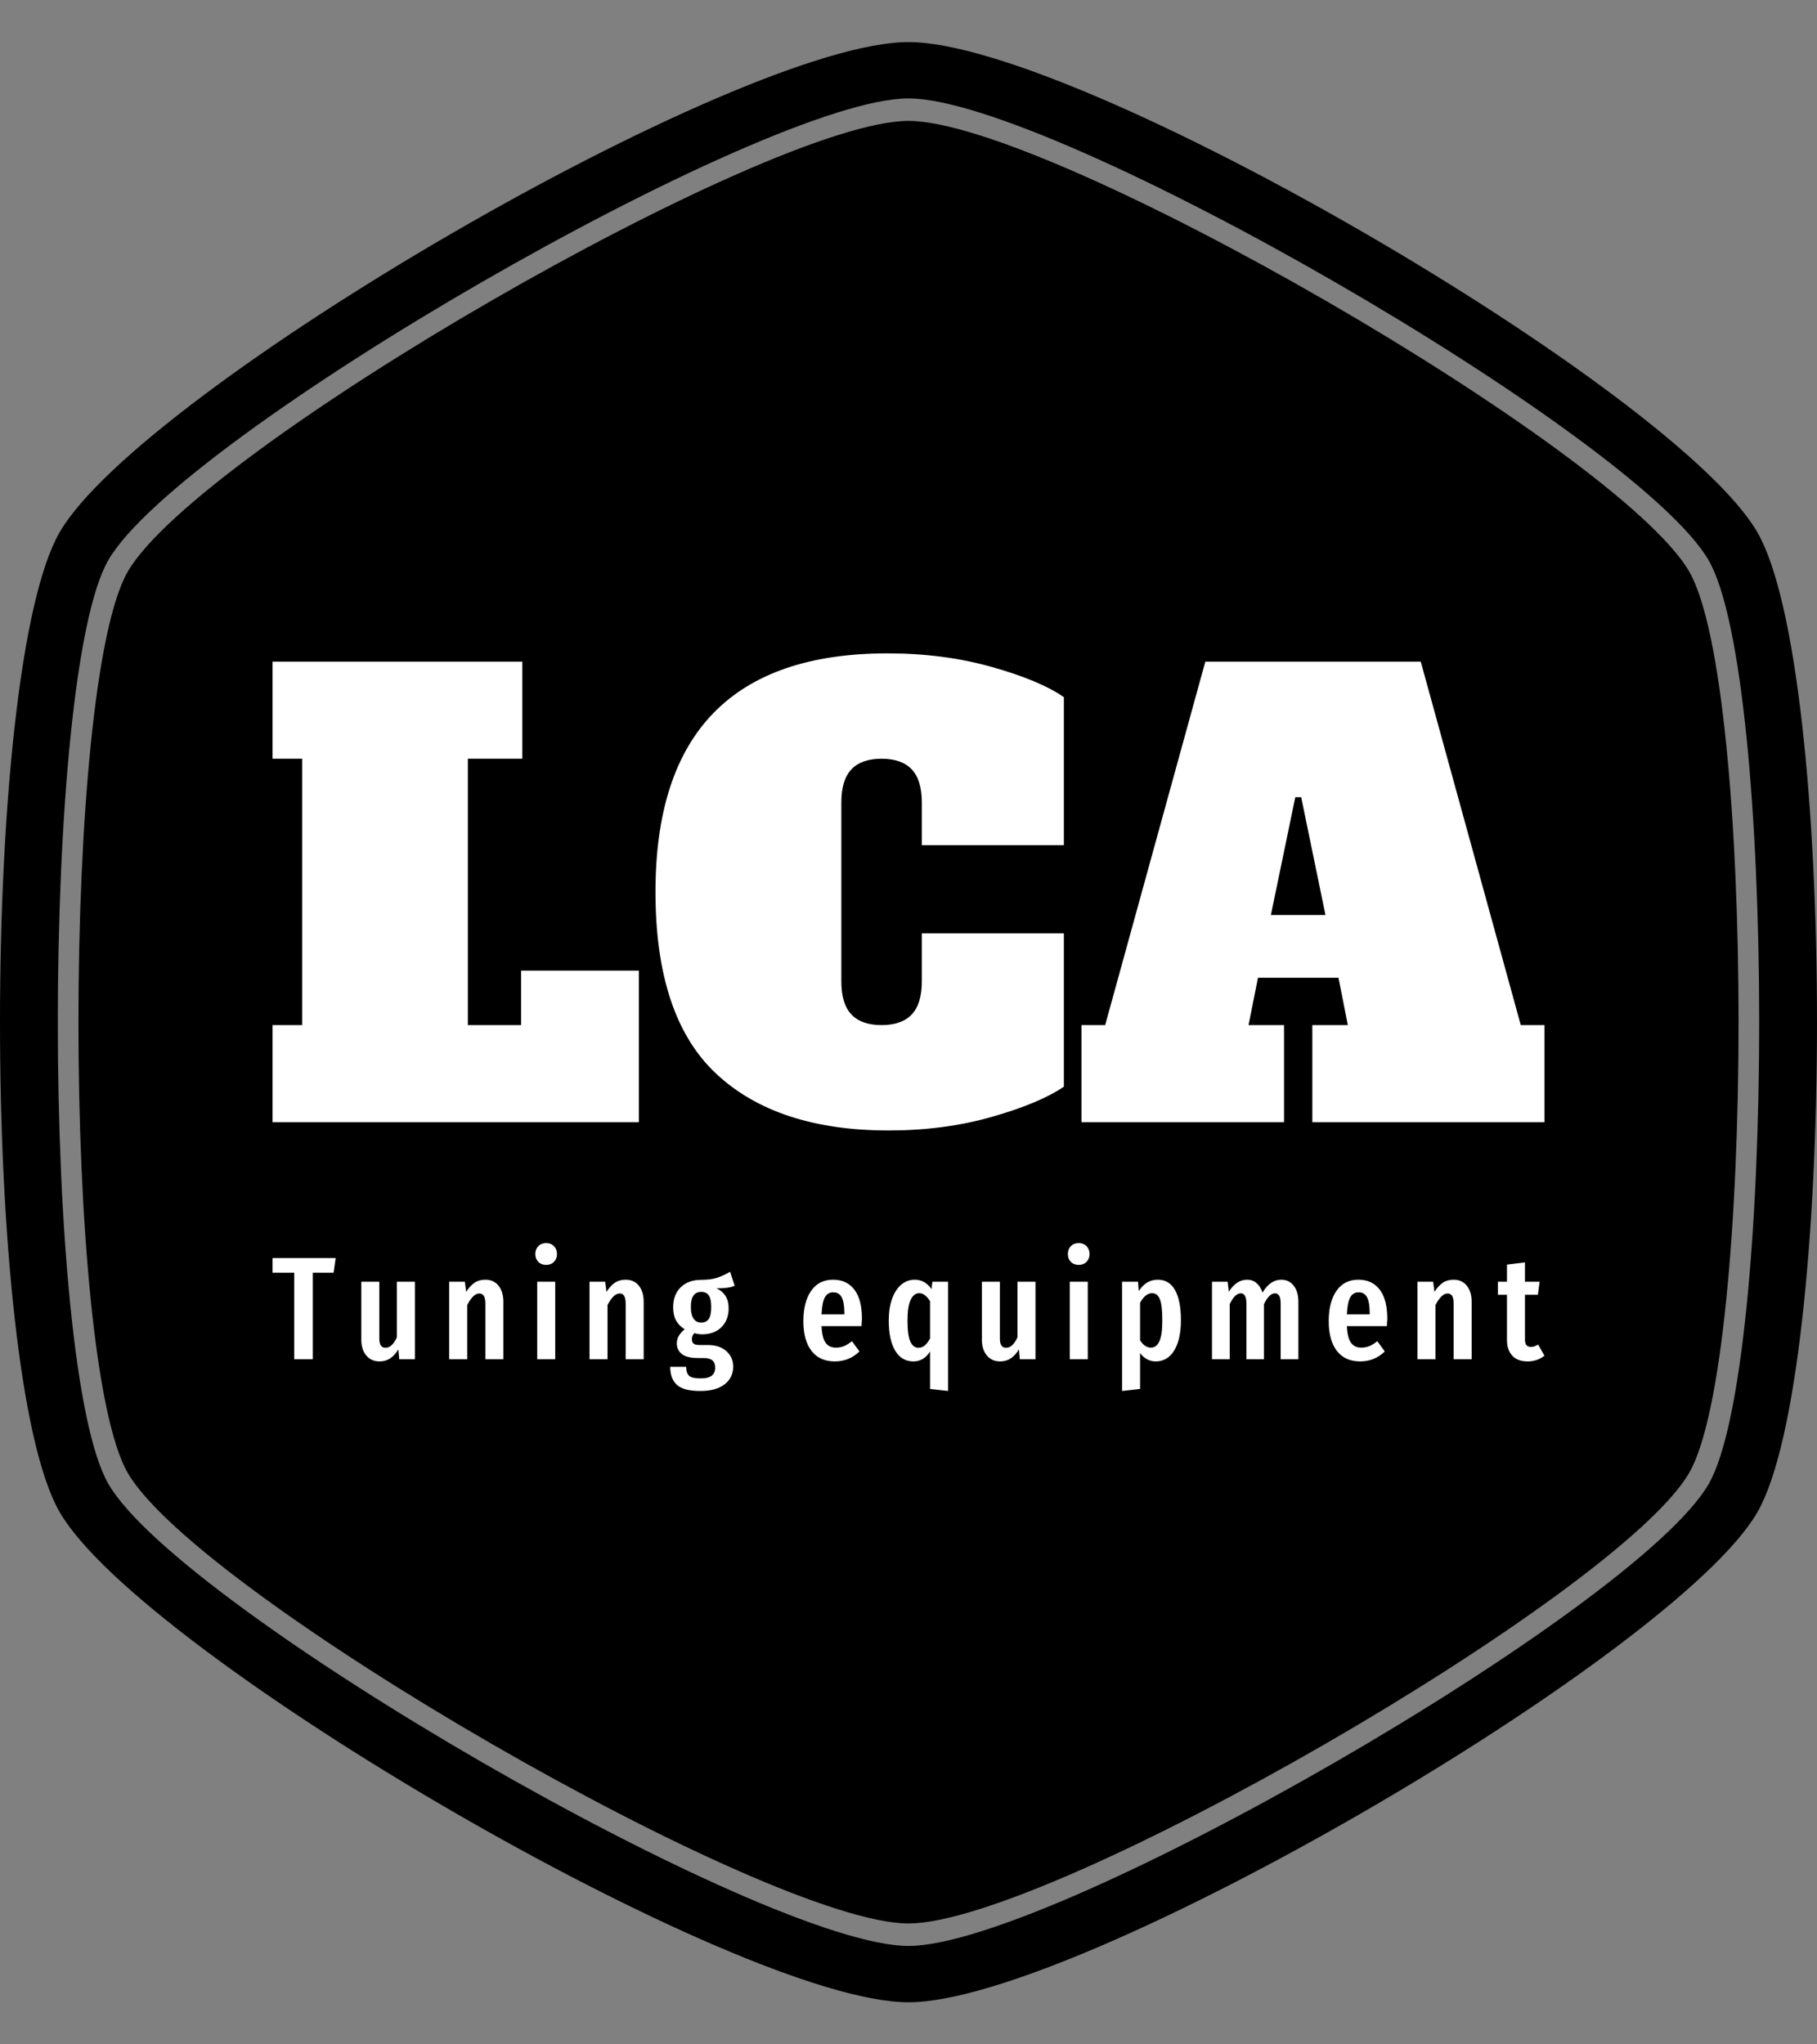<svg xmlns="http://www.w3.org/2000/svg" version="1.1" xmlns:xlink="http://www.w3.org/1999/xlink" xmlns:svgjs="http://svgjs.dev/svgjs" width="2000" height="2250" viewBox="0 0 2000 2250"><rect x="0" y="0" width="2000" height="2250" fill="#808080" stroke="none"/><g transform="matrix(1,0,0,1,0,0)"><svg viewBox="0 0 320 360" data-background-color="#000000" preserveAspectRatio="xMidYMid meet" height="2250" width="2000" xmlns="http://www.w3.org/2000/svg" xmlns:xlink="http://www.w3.org/1999/xlink"><g id="tight-bounds" transform="matrix(1,0,0,1,0,0)"><svg viewBox="0 0 320 360" height="360" width="320"><g><svg></svg></g><g><svg viewBox="0 0 320 360" height="360" width="320"><g><path d="M297.491 100.645c-12.426-21.51-112.674-79.355-137.491-79.355-24.817 0-125.028 57.845-137.491 79.355-11.591 20.02-11.591 138.726 0 158.746 12.463 21.474 112.674 79.319 137.491 79.319 24.817 0 125.064-57.845 137.491-79.355 11.591-20.02 11.591-138.69 0-158.71zM309.481 93.705c-14.461-24.998-119.469-86.295-149.481-86.295-30.012 0-135.02 61.297-149.481 86.295-14.025 24.199-14.025 148.391 0 172.59 14.461 24.998 119.469 86.295 149.481 86.295 30.012 0 135.02-61.297 149.481-86.259 14.025-24.235 14.025-148.427 0-172.626zM300.906 261.353c-12.753 22.055-115.472 81.317-140.906 81.318-25.434 0-128.153-59.298-140.906-81.354-11.881-20.529-11.881-142.178 0-162.707 12.753-22.019 115.472-81.281 140.906-81.281 25.434 0 128.153 59.298 140.906 81.318 11.881 20.529 11.881 142.178 0 162.706z" fill="#000000" fill-rule="nonzero" stroke="none" stroke-width="1" stroke-linecap="butt" stroke-linejoin="miter" stroke-miterlimit="10" stroke-dasharray="" stroke-dashoffset="0" font-family="none" font-weight="none" font-size="none" text-anchor="none" style="mix-blend-mode: normal" data-fill-palette-color="tertiary"></path></g><g transform="matrix(1,0,0,1,48,115.055)"><svg viewBox="0 0 224 129.891" height="129.891" width="224"><g><svg viewBox="0 0 224 129.891" height="129.891" width="224"><g><svg viewBox="0 0 224 129.891" height="129.891" width="224"><g id="textblocktransform"><svg viewBox="0 0 224 129.891" height="129.891" width="224" id="textblock"><g><svg viewBox="0 0 224 84.013" height="84.013" width="224"><g transform="matrix(1,0,0,1,0,0)"><svg width="224" viewBox="1 -39.6 107.45 40.3" height="84.013" data-palette-color="#cdc8c6"><path d="M31.95 0L1 0 1-8.2 3.5-8.2 3.5-30.7 1-30.7 1-38.9 22.1-38.9 22.1-30.7 17.5-30.7 17.5-8.2 22-8.2 22-12.8 31.95-12.8 31.95 0ZM53.05 0.7Q43.6 0.7 38.47-4.1 33.35-8.9 33.35-19.45L33.35-19.45Q33.35-39.6 52.95-39.6L52.95-39.6Q57.7-39.6 61.77-38.45 65.85-37.3 67.85-35.9L67.85-35.9 67.85-23.4 55.85-23.4 55.85-27Q55.85-28.9 55-29.8 54.15-30.7 52.45-30.7L52.45-30.7Q50.75-30.7 49.9-29.8 49.05-28.9 49.05-27L49.05-27 49.05-11.9Q49.05-10 49.9-9.1 50.75-8.2 52.45-8.2L52.45-8.2Q54.15-8.2 55-9.1 55.85-10 55.85-11.9L55.85-11.9 55.85-15.95 67.85-15.95 67.85-3Q65.8-1.6 61.77-0.45 57.75 0.7 53.05 0.7L53.05 0.7ZM98-38.9L106.45-8.2 108.45-8.2 108.45 0 88.84 0 88.84-8.2 91.84-8.2 91.05-12.2 84.25-12.2 83.45-8.2 86.45-8.2 86.45 0 69.34 0 69.34-8.2 71.34-8.2 79.8-38.9 98-38.9ZM87.4-27.45L85.34-17.5 89.95-17.5 87.9-27.45 87.4-27.45Z" opacity="1" transform="matrix(1,0,0,1,0,0)" fill="#ffffff" class="wordmark-text-0" data-fill-palette-color="quaternary" id="text-0"></path></svg></g></svg></g><g transform="matrix(1,0,0,1,0,103.846)"><svg viewBox="0 0 224 26.044" height="26.044" width="224"><g transform="matrix(1,0,0,1,0,0)"><svg width="224" viewBox="0.4 -39.65 434.34 50.5" height="26.044" data-palette-color="#cdc8c6"><path d="M0.4-34.55L21.95-34.55 21.25-29.55 14.15-29.55 14.15 0 7.8 0 7.8-29.55 0.4-29.55 0.4-34.55ZM49.01-26.45L49.01 0 43.66 0 43.36-3.35Q42.11-1.3 40.56-0.28 39.01 0.75 36.96 0.75L36.96 0.75Q34.06 0.75 32.38-1.3 30.71-3.35 30.71-6.65L30.71-6.65 30.71-26.45 36.86-26.45 36.86-7Q36.86-3.9 38.96-3.9L38.96-3.9Q40.16-3.9 41.11-4.83 42.06-5.75 42.86-7.45L42.86-7.45 42.86-26.45 49.01-26.45ZM73.07-27.15Q75.92-27.15 77.57-25.1 79.22-23.05 79.22-19.6L79.22-19.6 79.22 0 73.07 0 73.07-18.9Q73.07-20.8 72.54-21.63 72.02-22.45 71.02-22.45L71.02-22.45Q68.92-22.45 66.87-18.5L66.87-18.5 66.87 0 60.72 0 60.72-26.45 66.07-26.45 66.52-23Q67.87-25.1 69.39-26.13 70.92-27.15 73.07-27.15L73.07-27.15ZM90.78-26.45L96.93-26.45 96.93 0 90.78 0 90.78-26.45ZM93.83-39.65Q95.48-39.65 96.5-38.6 97.53-37.55 97.53-35.9L97.53-35.9Q97.53-34.3 96.5-33.25 95.48-32.2 93.83-32.2L93.83-32.2Q92.18-32.2 91.15-33.25 90.13-34.3 90.13-35.9L90.13-35.9Q90.13-37.55 91.15-38.6 92.18-39.65 93.83-39.65L93.83-39.65ZM120.99-27.15Q123.84-27.15 125.49-25.1 127.14-23.05 127.14-19.6L127.14-19.6 127.14 0 120.99 0 120.99-18.9Q120.99-20.8 120.46-21.63 119.94-22.45 118.94-22.45L118.94-22.45Q116.84-22.45 114.79-18.5L114.79-18.5 114.79 0 108.64 0 108.64-26.45 113.99-26.45 114.44-23Q115.79-25.1 117.31-26.13 118.84-27.15 120.99-27.15L120.99-27.15ZM156.65-29.85L158.2-25.1Q157.15-24.6 155.67-24.4 154.2-24.2 152-24.2L152-24.2Q154.1-23.2 155.12-21.53 156.15-19.85 156.15-17.4L156.15-17.4Q156.15-13.4 153.7-10.95 151.25-8.5 147.05-8.5L147.05-8.5Q145.8-8.5 144.5-8.9L144.5-8.9Q143.6-8.15 143.6-6.85L143.6-6.85Q143.6-5.85 144.15-5.35 144.7-4.85 146.2-4.85L146.2-4.85 149-4.85Q153-4.85 155.35-2.78 157.7-0.7 157.7 2.5L157.7 2.5Q157.7 6.3 154.77 8.58 151.85 10.85 146.45 10.85L146.45 10.85Q140.75 10.85 138.47 8.75 136.2 6.65 136.2 2.6L136.2 2.6 141.65 2.6Q141.65 4.75 142.65 5.65 143.65 6.55 146.5 6.55L146.5 6.55Q149.25 6.55 150.4 5.6 151.55 4.65 151.55 2.9L151.55 2.9Q151.55 1.2 150.6 0.4 149.65-0.4 147.65-0.4L147.65-0.4 145.75-0.4Q141.95-0.4 140.2-1.75 138.45-3.1 138.45-5.45L138.45-5.45Q138.45-6.8 139.17-8.03 139.9-9.25 141.15-10.2L141.15-10.2Q139.1-11.5 138.15-13.3 137.2-15.1 137.2-17.7L137.2-17.7Q137.2-22.05 139.8-24.58 142.4-27.1 146.8-27.1L146.8-27.1Q150.05-27.1 152.17-27.8 154.3-28.5 156.65-29.85L156.65-29.85ZM146.8-23Q145.05-23 144.15-21.75 143.25-20.5 143.25-17.8L143.25-17.8Q143.25-15.25 144.15-13.88 145.05-12.5 146.75-12.5L146.75-12.5Q148.5-12.5 149.35-13.73 150.2-14.95 150.2-17.85L150.2-17.85Q150.2-20.55 149.37-21.78 148.55-23 146.8-23L146.8-23ZM201.67-13.85Q201.67-13.4 201.52-11.3L201.52-11.3 187.87-11.3Q188.07-7.2 189.29-5.58 190.52-3.95 192.77-3.95L192.77-3.95Q194.32-3.95 195.57-4.48 196.82-5 198.27-6.15L198.27-6.15 200.82-2.65Q197.32 0.75 192.42 0.75L192.42 0.75Q187.22 0.75 184.44-2.85 181.67-6.45 181.67-13L181.67-13Q181.67-19.55 184.32-23.35 186.97-27.15 191.82-27.15L191.82-27.15Q196.47-27.15 199.07-23.78 201.67-20.4 201.67-13.85L201.67-13.85ZM195.67-15.3L195.67-15.65Q195.67-19.4 194.77-21.13 193.87-22.85 191.87-22.85L191.87-22.85Q190.02-22.85 189.04-21.18 188.07-19.5 187.87-15.3L187.87-15.3 195.67-15.3ZM225.73-26.45L231.08-26.45 231.08 10.85 224.93 10.15 224.93-2.65Q222.83 0.75 219.23 0.75L219.23 0.75Q215.23 0.75 213.03-2.9 210.83-6.55 210.83-13.2L210.83-13.2Q210.83-17.45 211.95-20.6 213.08-23.75 215.08-25.45 217.08-27.15 219.73-27.15L219.73-27.15Q223.18-27.15 225.43-23.95L225.43-23.95 225.73-26.45ZM220.98-3.9Q222.18-3.9 223.13-4.7 224.08-5.5 224.93-7.1L224.93-7.1 224.93-19.8Q223.23-22.55 221.23-22.55L221.23-22.55Q219.43-22.55 218.33-20.33 217.23-18.1 217.23-13.25L217.23-13.25Q217.23-8.1 218.2-6 219.18-3.9 220.98-3.9L220.98-3.9ZM260.93-26.45L260.93 0 255.58 0 255.28-3.35Q254.03-1.3 252.48-0.28 250.93 0.75 248.88 0.75L248.88 0.75Q245.98 0.75 244.31-1.3 242.63-3.35 242.63-6.65L242.63-6.65 242.63-26.45 248.78-26.45 248.78-7Q248.78-3.9 250.88-3.9L250.88-3.9Q252.08-3.9 253.03-4.83 253.98-5.75 254.78-7.45L254.78-7.45 254.78-26.45 260.93-26.45ZM272.64-26.45L278.79-26.45 278.79 0 272.64 0 272.64-26.45ZM275.69-39.65Q277.34-39.65 278.37-38.6 279.39-37.55 279.39-35.9L279.39-35.9Q279.39-34.3 278.37-33.25 277.34-32.2 275.69-32.2L275.69-32.2Q274.04-32.2 273.02-33.25 271.99-34.3 271.99-35.9L271.99-35.9Q271.99-37.55 273.02-38.6 274.04-39.65 275.69-39.65L275.69-39.65ZM302.7-27.15Q306.6-27.15 308.6-23.58 310.6-20 310.6-13.3L310.6-13.3Q310.6-6.8 308.33-3.03 306.05 0.75 302 0.75L302 0.75Q298.8 0.75 296.65-2.1L296.65-2.1 296.65 10.15 290.5 10.85 290.5-26.45 295.95-26.45 296.2-23.25Q297.5-25.25 299.1-26.2 300.7-27.15 302.7-27.15L302.7-27.15ZM300.35-3.95Q302.25-3.95 303.25-6.13 304.25-8.3 304.25-13.25L304.25-13.25Q304.25-18.45 303.4-20.5 302.55-22.55 300.75-22.55L300.75-22.55Q298.45-22.55 296.65-19.25L296.65-19.25 296.65-6.45Q298.25-3.95 300.35-3.95L300.35-3.95ZM344.86-27.15Q347.51-27.15 349.11-25.1 350.71-23.05 350.71-19.6L350.71-19.6 350.71 0 344.66 0 344.66-18.95Q344.66-20.85 344.16-21.68 343.66-22.5 342.71-22.5L342.71-22.5Q340.76-22.5 338.96-18.8L338.96-18.8 338.96 0 332.96 0 332.96-18.95Q332.96-22.5 331.06-22.5L331.06-22.5Q329.01-22.5 327.26-18.8L327.26-18.8 327.26 0 321.21 0 321.21-26.45 326.56-26.45 326.96-23.05Q329.56-27.15 333.21-27.15L333.21-27.15Q335.06-27.15 336.41-26 337.76-24.85 338.46-22.75L338.46-22.75Q341.11-27.15 344.86-27.15L344.86-27.15ZM381.07-13.85Q381.07-13.4 380.92-11.3L380.92-11.3 367.27-11.3Q367.47-7.2 368.7-5.58 369.92-3.95 372.17-3.95L372.17-3.95Q373.72-3.95 374.97-4.48 376.22-5 377.67-6.15L377.67-6.15 380.22-2.65Q376.72 0.75 371.82 0.75L371.82 0.75Q366.62 0.75 363.85-2.85 361.07-6.45 361.07-13L361.07-13Q361.07-19.55 363.72-23.35 366.37-27.15 371.22-27.15L371.22-27.15Q375.87-27.15 378.47-23.78 381.07-20.4 381.07-13.85L381.07-13.85ZM375.07-15.3L375.07-15.65Q375.07-19.4 374.17-21.13 373.27-22.85 371.27-22.85L371.27-22.85Q369.42-22.85 368.45-21.18 367.47-19.5 367.27-15.3L367.27-15.3 375.07-15.3ZM403.73-27.15Q406.58-27.15 408.23-25.1 409.88-23.05 409.88-19.6L409.88-19.6 409.88 0 403.73 0 403.73-18.9Q403.73-20.8 403.21-21.63 402.68-22.45 401.68-22.45L401.68-22.45Q399.58-22.45 397.53-18.5L397.53-18.5 397.53 0 391.38 0 391.38-26.45 396.73-26.45 397.18-23Q398.53-25.1 400.06-26.13 401.58-27.15 403.73-27.15L403.73-27.15ZM432.59-5L434.74-1.2Q432.29 0.75 428.99 0.75L428.99 0.75Q425.54 0.75 423.74-1.23 421.94-3.2 421.94-6.6L421.94-6.6 421.94-22 418.84-22 418.84-26.45 421.94-26.45 421.94-32.3 428.09-33.05 428.09-26.45 433.09-26.45 432.49-22 428.09-22 428.09-6.6Q428.09-4.2 430.14-4.2L430.14-4.2Q430.79-4.2 431.29-4.38 431.79-4.55 432.59-5L432.59-5Z" opacity="1" transform="matrix(1,0,0,1,0,0)" fill="#ffffff" class="slogan-text-1" data-fill-palette-color="quaternary" id="text-1"></path></svg></g></svg></g></svg></g></svg></g><g></g></svg></g></svg></g></svg></g><defs></defs></svg><rect width="320" height="360" fill="none" stroke="none" visibility="hidden"></rect></g></svg></g></svg>